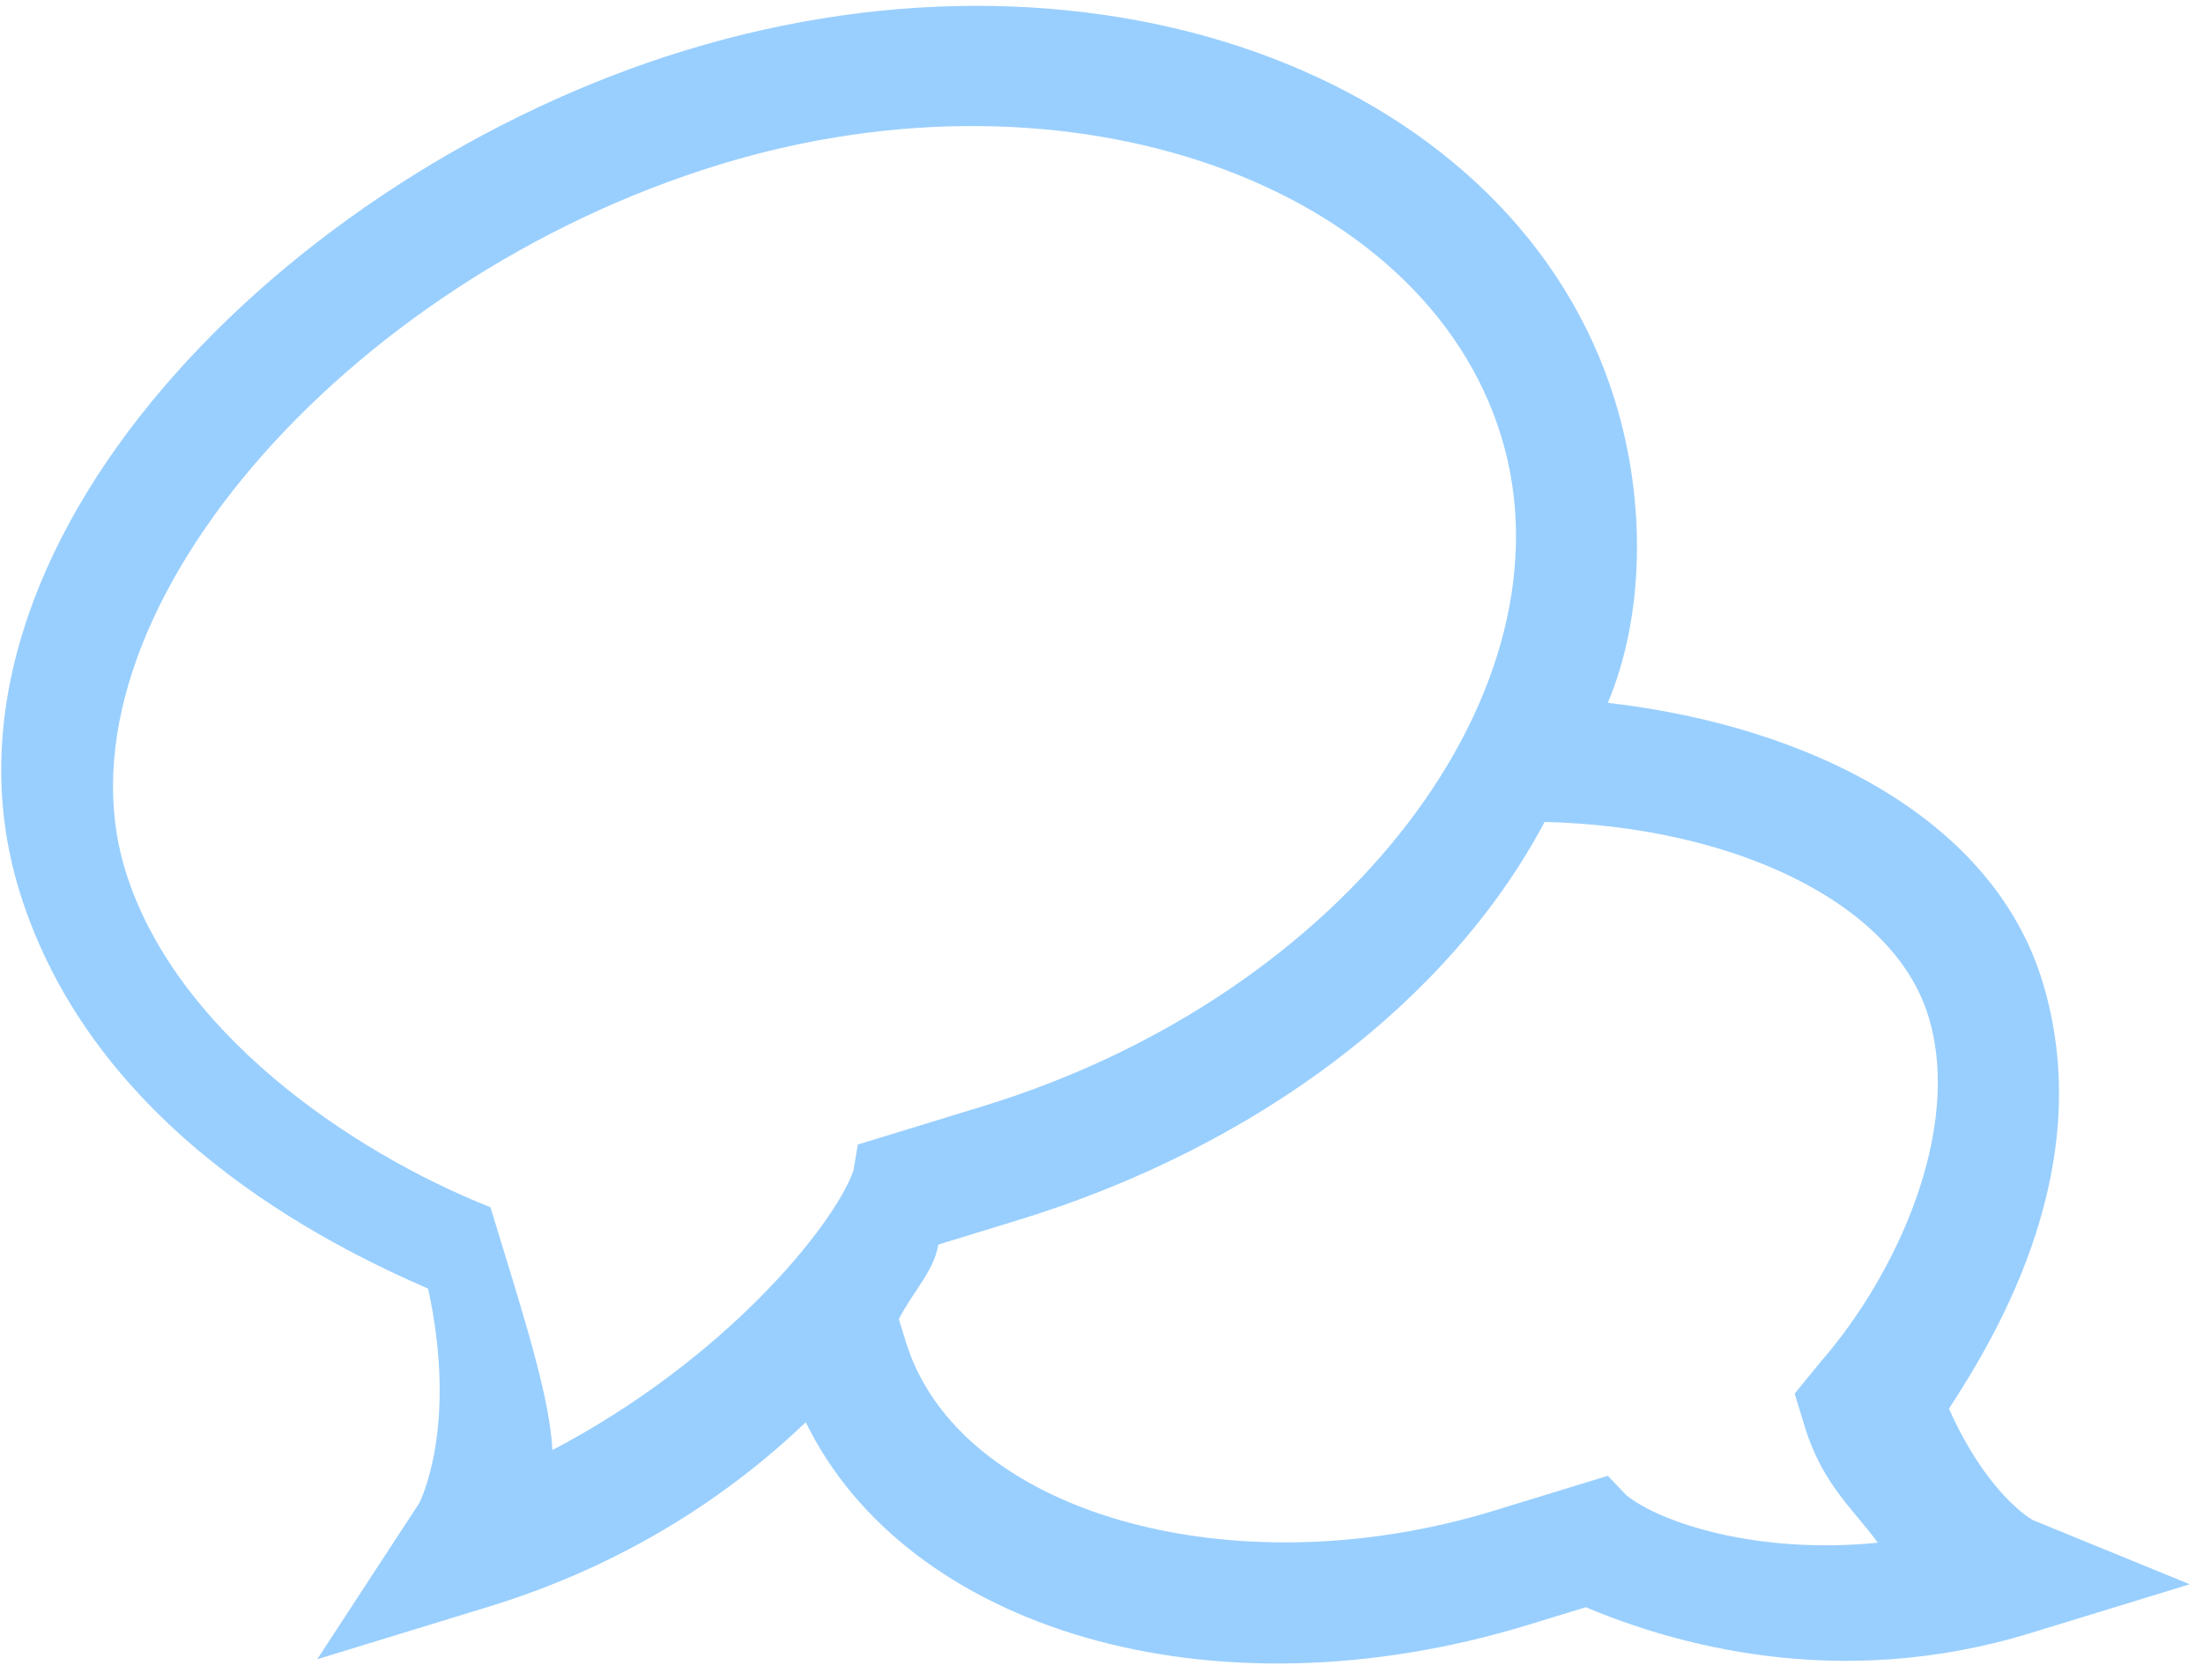 <svg width="97" height="74" viewBox="0 0 97 74" fill="none" xmlns="http://www.w3.org/2000/svg">
<path d="M85.813 62.043C88.055 58.611 92.387 51.243 89.926 43.212C87.773 36.184 79.903 32.007 70.795 30.954C72.382 27.173 72.504 22.194 71.119 17.676C66.812 3.621 48.718 -3.463 30.145 2.228C12.576 7.612 -3.77 24.152 0.845 39.211C4.075 49.752 14.413 54.82 18.85 56.755C20.194 62.933 18.453 66.211 18.453 66.211L13.968 73.077L21.497 70.77C27.521 68.924 32.079 65.88 35.479 62.641C39.908 71.717 53.258 75.863 67.313 71.556L69.823 70.787C73.604 72.374 80.858 74.544 89.391 71.929L96.418 69.775L89.513 66.95C89.513 66.95 87.545 65.905 85.813 62.043ZM65.775 66.536C54.23 70.074 42.191 66.625 39.884 59.095L39.576 58.092C40.272 56.78 41.122 55.97 41.317 54.813L44.831 53.736C55.372 50.506 63.832 44.069 68.01 36.2C76.308 36.403 83.368 39.73 84.906 44.75C86.445 49.77 83.465 56.174 80.218 59.914L79.02 61.379L79.482 62.885C80.251 65.395 81.716 66.593 82.68 67.945C77.352 68.48 73.069 67.046 71.604 65.848L70.794 64.998L65.775 66.536ZM31.683 7.248C47.244 2.479 62.716 8.171 66.1 19.215C69.484 30.258 59.355 43.794 43.292 48.716L37.771 50.408L37.576 51.566C36.686 54.035 31.893 59.897 24.323 63.864C24.209 61.702 23.287 58.69 22.056 54.675L21.595 53.169C15.345 50.691 7.669 45.356 5.516 38.328C2.132 27.285 15.119 12.324 31.683 7.248Z" fill="#99CFFE"/>
</svg>
